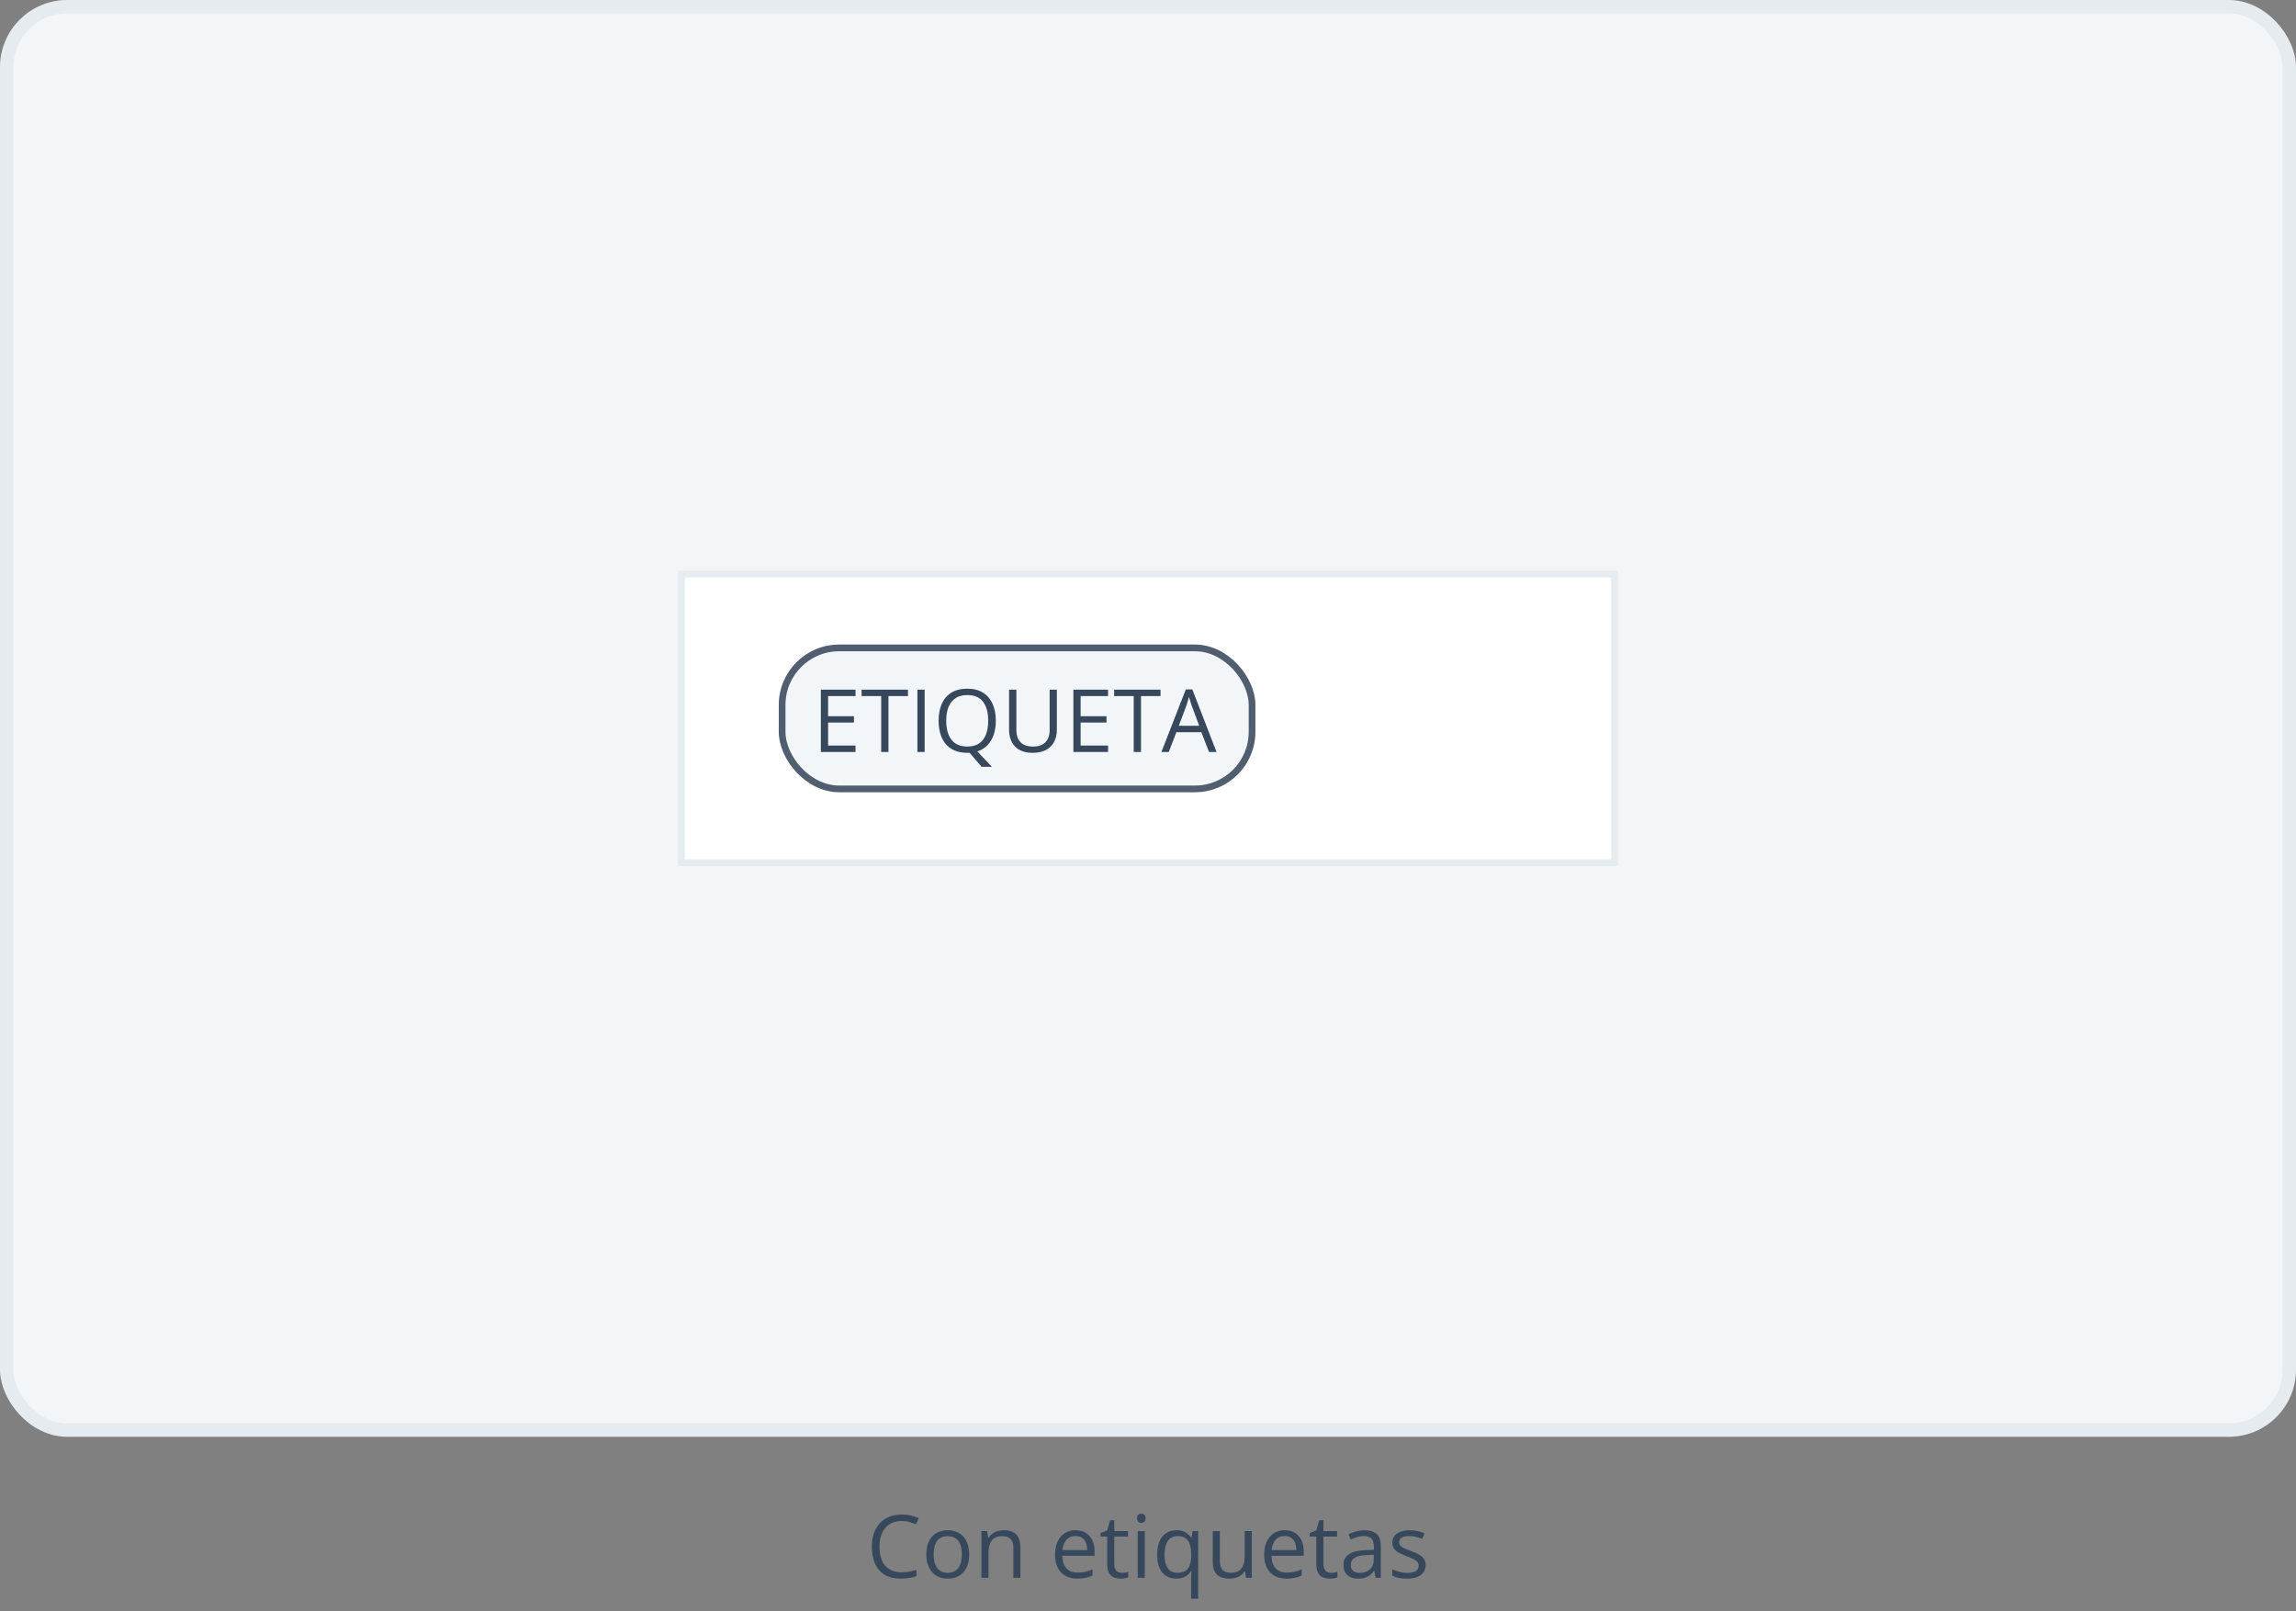 <svg width="342" height="240" viewBox="0 0 342 240" fill="none" xmlns="http://www.w3.org/2000/svg">
<rect x="0" y="0" width="342" height="240" fill="#808080" stroke="none"/>
<rect x="1" y="1" width="340" height="212" rx="9" fill="#F3F6F9" stroke="#E6EBF0" stroke-width="2"/>
<path d="M134.304 226.539C133.792 226.539 133.331 226.627 132.92 226.805C132.514 226.979 132.167 227.233 131.879 227.567C131.596 227.897 131.378 228.297 131.226 228.767C131.073 229.236 130.997 229.765 130.997 230.354C130.997 231.132 131.118 231.809 131.359 232.385C131.604 232.956 131.968 233.398 132.451 233.711C132.937 234.025 133.545 234.181 134.272 234.181C134.687 234.181 135.076 234.147 135.44 234.08C135.809 234.008 136.166 233.919 136.513 233.813V234.752C136.175 234.879 135.819 234.972 135.447 235.032C135.074 235.095 134.632 235.127 134.12 235.127C133.176 235.127 132.387 234.932 131.752 234.543C131.122 234.149 130.648 233.595 130.331 232.88C130.017 232.165 129.861 231.32 129.861 230.347C129.861 229.645 129.958 229.004 130.153 228.424C130.352 227.84 130.639 227.336 131.016 226.913C131.397 226.49 131.862 226.164 132.413 225.936C132.967 225.703 133.602 225.586 134.317 225.586C134.787 225.586 135.239 225.633 135.675 225.726C136.111 225.819 136.505 225.952 136.856 226.126L136.424 227.04C136.128 226.905 135.802 226.788 135.447 226.691C135.096 226.589 134.715 226.539 134.304 226.539ZM144.365 231.509C144.365 232.08 144.291 232.59 144.143 233.039C143.995 233.487 143.781 233.866 143.502 234.175C143.223 234.484 142.884 234.721 142.486 234.886C142.093 235.047 141.646 235.127 141.147 235.127C140.681 235.127 140.254 235.047 139.865 234.886C139.48 234.721 139.145 234.484 138.862 234.175C138.583 233.866 138.365 233.487 138.208 233.039C138.056 232.59 137.979 232.08 137.979 231.509C137.979 230.747 138.109 230.1 138.367 229.566C138.625 229.029 138.993 228.621 139.471 228.341C139.954 228.058 140.527 227.916 141.191 227.916C141.826 227.916 142.381 228.058 142.854 228.341C143.333 228.625 143.703 229.035 143.965 229.573C144.232 230.106 144.365 230.751 144.365 231.509ZM139.071 231.509C139.071 232.067 139.145 232.552 139.293 232.962C139.442 233.373 139.67 233.69 139.979 233.915C140.288 234.139 140.686 234.251 141.172 234.251C141.655 234.251 142.05 234.139 142.359 233.915C142.673 233.69 142.903 233.373 143.051 232.962C143.199 232.552 143.273 232.067 143.273 231.509C143.273 230.954 143.199 230.476 143.051 230.074C142.903 229.668 142.675 229.355 142.366 229.135C142.057 228.915 141.657 228.805 141.166 228.805C140.442 228.805 139.911 229.044 139.573 229.522C139.238 230 139.071 230.662 139.071 231.509ZM149.481 227.916C150.307 227.916 150.931 228.119 151.354 228.525C151.777 228.927 151.989 229.575 151.989 230.468V235H150.948V230.538C150.948 229.958 150.814 229.524 150.548 229.236C150.285 228.949 149.881 228.805 149.335 228.805C148.565 228.805 148.024 229.023 147.71 229.458C147.397 229.894 147.241 230.527 147.241 231.356V235H146.187V228.043H147.038L147.196 229.046H147.253C147.402 228.8 147.59 228.595 147.818 228.43C148.047 228.261 148.303 228.134 148.586 228.049C148.87 227.96 149.168 227.916 149.481 227.916ZM160.215 227.916C160.808 227.916 161.316 228.047 161.739 228.31C162.162 228.572 162.486 228.94 162.71 229.414C162.934 229.884 163.046 230.434 163.046 231.064V231.718H158.241C158.254 232.535 158.457 233.157 158.851 233.584C159.244 234.012 159.799 234.226 160.514 234.226C160.954 234.226 161.343 234.185 161.682 234.105C162.02 234.025 162.371 233.906 162.735 233.75V234.676C162.384 234.833 162.035 234.947 161.688 235.019C161.345 235.091 160.939 235.127 160.469 235.127C159.801 235.127 159.217 234.992 158.717 234.721C158.222 234.446 157.837 234.044 157.562 233.515C157.287 232.986 157.149 232.338 157.149 231.572C157.149 230.823 157.274 230.176 157.524 229.63C157.778 229.08 158.133 228.657 158.59 228.36C159.052 228.064 159.593 227.916 160.215 227.916ZM160.203 228.779C159.64 228.779 159.191 228.963 158.857 229.332C158.523 229.7 158.324 230.214 158.26 230.874H161.942C161.938 230.459 161.872 230.095 161.745 229.782C161.622 229.465 161.434 229.219 161.18 229.046C160.926 228.868 160.6 228.779 160.203 228.779ZM167.083 234.264C167.257 234.264 167.435 234.249 167.617 234.219C167.799 234.19 167.947 234.154 168.061 234.111V234.93C167.938 234.985 167.767 235.032 167.547 235.07C167.331 235.108 167.119 235.127 166.912 235.127C166.544 235.127 166.21 235.063 165.909 234.937C165.609 234.805 165.368 234.585 165.186 234.276C165.008 233.967 164.919 233.54 164.919 232.994V228.868H163.929V228.354L164.925 227.941L165.344 226.431H165.979V228.043H168.017V228.868H165.979V232.962C165.979 233.398 166.078 233.724 166.277 233.94C166.48 234.156 166.749 234.264 167.083 234.264ZM170.524 228.043V235H169.47V228.043H170.524ZM170.01 225.44C170.183 225.44 170.331 225.498 170.454 225.612C170.581 225.722 170.645 225.895 170.645 226.132C170.645 226.365 170.581 226.539 170.454 226.653C170.331 226.767 170.183 226.824 170.01 226.824C169.828 226.824 169.675 226.767 169.553 226.653C169.434 226.539 169.375 226.365 169.375 226.132C169.375 225.895 169.434 225.722 169.553 225.612C169.675 225.498 169.828 225.44 170.01 225.44ZM177.424 238.11V235.127C177.424 234.962 177.428 234.771 177.437 234.556C177.445 234.34 177.46 234.154 177.481 233.997H177.411C177.216 234.319 176.939 234.587 176.58 234.803C176.22 235.019 175.757 235.127 175.189 235.127C174.339 235.127 173.655 234.826 173.139 234.226C172.623 233.625 172.365 232.728 172.365 231.534C172.365 230.751 172.483 230.091 172.72 229.554C172.957 229.016 173.292 228.61 173.723 228.335C174.159 228.056 174.667 227.916 175.247 227.916C175.801 227.916 176.254 228.026 176.605 228.246C176.956 228.462 177.231 228.726 177.43 229.04H177.481L177.64 228.043H178.478V238.11H177.424ZM175.386 234.251C175.877 234.251 176.271 234.16 176.567 233.978C176.863 233.792 177.079 233.513 177.214 233.14C177.354 232.768 177.428 232.304 177.437 231.75V231.528C177.437 230.631 177.284 229.951 176.979 229.49C176.675 229.025 176.144 228.792 175.386 228.792C174.735 228.792 174.25 229.042 173.933 229.541C173.615 230.036 173.457 230.709 173.457 231.56C173.457 232.41 173.615 233.072 173.933 233.546C174.25 234.016 174.735 234.251 175.386 234.251ZM186.463 228.043V235H185.6L185.447 234.022H185.39C185.246 234.264 185.06 234.467 184.832 234.632C184.603 234.797 184.345 234.92 184.057 235C183.774 235.085 183.471 235.127 183.149 235.127C182.599 235.127 182.138 235.038 181.766 234.86C181.393 234.683 181.112 234.408 180.921 234.035C180.735 233.663 180.642 233.185 180.642 232.601V228.043H181.708V232.524C181.708 233.104 181.84 233.538 182.102 233.826C182.364 234.109 182.764 234.251 183.302 234.251C183.818 234.251 184.229 234.154 184.533 233.959C184.842 233.764 185.064 233.479 185.2 233.102C185.335 232.721 185.403 232.256 185.403 231.706V228.043H186.463ZM191.37 227.916C191.962 227.916 192.47 228.047 192.893 228.31C193.316 228.572 193.64 228.94 193.864 229.414C194.089 229.884 194.201 230.434 194.201 231.064V231.718H189.396C189.408 232.535 189.611 233.157 190.005 233.584C190.398 234.012 190.953 234.226 191.668 234.226C192.108 234.226 192.497 234.185 192.836 234.105C193.174 234.025 193.526 233.906 193.89 233.75V234.676C193.538 234.833 193.189 234.947 192.842 235.019C192.5 235.091 192.093 235.127 191.624 235.127C190.955 235.127 190.371 234.992 189.872 234.721C189.376 234.446 188.991 234.044 188.716 233.515C188.441 232.986 188.304 232.338 188.304 231.572C188.304 230.823 188.429 230.176 188.678 229.63C188.932 229.08 189.288 228.657 189.745 228.36C190.206 228.064 190.748 227.916 191.37 227.916ZM191.357 228.779C190.794 228.779 190.346 228.963 190.011 229.332C189.677 229.7 189.478 230.214 189.415 230.874H193.096C193.092 230.459 193.026 230.095 192.899 229.782C192.777 229.465 192.588 229.219 192.334 229.046C192.081 228.868 191.755 228.779 191.357 228.779ZM198.238 234.264C198.411 234.264 198.589 234.249 198.771 234.219C198.953 234.19 199.101 234.154 199.215 234.111V234.93C199.093 234.985 198.921 235.032 198.701 235.07C198.485 235.108 198.274 235.127 198.066 235.127C197.698 235.127 197.364 235.063 197.063 234.937C196.763 234.805 196.522 234.585 196.34 234.276C196.162 233.967 196.073 233.54 196.073 232.994V228.868H195.083V228.354L196.08 227.941L196.499 226.431H197.133V228.043H199.171V228.868H197.133V232.962C197.133 233.398 197.233 233.724 197.432 233.94C197.635 234.156 197.903 234.264 198.238 234.264ZM203.227 227.929C204.056 227.929 204.672 228.115 205.074 228.487C205.476 228.86 205.677 229.454 205.677 230.271V235H204.909L204.706 233.972H204.655C204.461 234.226 204.257 234.439 204.046 234.613C203.834 234.782 203.589 234.911 203.31 235C203.035 235.085 202.696 235.127 202.294 235.127C201.871 235.127 201.494 235.053 201.164 234.905C200.838 234.757 200.58 234.532 200.39 234.232C200.203 233.931 200.11 233.551 200.11 233.089C200.11 232.395 200.385 231.862 200.936 231.49C201.486 231.117 202.324 230.914 203.449 230.88L204.649 230.83V230.404C204.649 229.803 204.52 229.382 204.262 229.141C204.004 228.9 203.64 228.779 203.17 228.779C202.806 228.779 202.459 228.832 202.129 228.938C201.799 229.044 201.486 229.169 201.189 229.312L200.866 228.513C201.179 228.352 201.539 228.214 201.945 228.1C202.351 227.986 202.778 227.929 203.227 227.929ZM204.636 231.572L203.576 231.617C202.709 231.651 202.097 231.792 201.742 232.042C201.386 232.292 201.208 232.645 201.208 233.102C201.208 233.5 201.329 233.794 201.57 233.984C201.812 234.175 202.131 234.27 202.529 234.27C203.147 234.27 203.652 234.099 204.046 233.756C204.439 233.413 204.636 232.899 204.636 232.213V231.572ZM212.349 233.096C212.349 233.54 212.236 233.915 212.012 234.219C211.792 234.52 211.475 234.746 211.06 234.898C210.65 235.051 210.159 235.127 209.587 235.127C209.101 235.127 208.68 235.089 208.324 235.013C207.969 234.937 207.658 234.829 207.391 234.689V233.718C207.675 233.857 208.013 233.984 208.407 234.099C208.8 234.213 209.202 234.27 209.613 234.27C210.214 234.27 210.65 234.173 210.92 233.978C211.191 233.783 211.327 233.519 211.327 233.185C211.327 232.994 211.272 232.827 211.162 232.683C211.056 232.535 210.876 232.393 210.622 232.258C210.368 232.118 210.017 231.966 209.568 231.801C209.124 231.632 208.739 231.464 208.413 231.299C208.091 231.13 207.842 230.925 207.664 230.684C207.491 230.442 207.404 230.129 207.404 229.744C207.404 229.156 207.641 228.705 208.115 228.392C208.593 228.075 209.219 227.916 209.994 227.916C210.413 227.916 210.804 227.958 211.168 228.043C211.536 228.123 211.879 228.233 212.196 228.373L211.841 229.217C211.553 229.095 211.246 228.991 210.92 228.906C210.595 228.822 210.262 228.779 209.924 228.779C209.437 228.779 209.063 228.86 208.8 229.021C208.542 229.181 208.413 229.401 208.413 229.681C208.413 229.896 208.472 230.074 208.591 230.214C208.714 230.354 208.908 230.485 209.175 230.607C209.441 230.73 209.793 230.874 210.229 231.039C210.664 231.2 211.041 231.367 211.358 231.541C211.676 231.71 211.919 231.917 212.088 232.163C212.262 232.404 212.349 232.715 212.349 233.096Z" fill="#38485C"/>
<rect x="101.5" y="85.5" width="139" height="43" fill="white"/>
<rect x="101.5" y="85.5" width="139" height="43" stroke="#E6EBF0"/>
<rect x="116.5" y="96.5" width="70" height="21" rx="8.5" fill="#F3F6F9"/>
<rect x="116.5" y="96.5" width="70" height="21" rx="8.5" stroke="#505E70"/>
<path d="M127.437 112H122.27V102.72H127.437V103.672H123.349V106.674H127.202V107.614H123.349V111.048H127.437V112ZM132.343 112H131.258V103.672H128.338V102.72H135.25V103.672H132.343V112ZM136.653 112V102.72H137.732V112H136.653ZM148.333 107.347C148.333 108.109 148.229 108.799 148.022 109.417C147.815 110.034 147.506 110.557 147.095 110.984C146.689 111.412 146.181 111.723 145.572 111.917L147.755 114.209H146.213L144.417 112.114C144.361 112.114 144.304 112.116 144.245 112.121C144.19 112.125 144.135 112.127 144.08 112.127C143.361 112.127 142.732 112.013 142.195 111.784C141.662 111.556 141.217 111.23 140.862 110.807C140.511 110.383 140.246 109.878 140.068 109.29C139.895 108.701 139.808 108.05 139.808 107.334C139.808 106.387 139.965 105.555 140.278 104.84C140.591 104.125 141.065 103.568 141.7 103.17C142.339 102.773 143.139 102.574 144.099 102.574C145.017 102.574 145.79 102.771 146.416 103.164C147.047 103.558 147.523 104.112 147.844 104.827C148.17 105.538 148.333 106.378 148.333 107.347ZM140.944 107.347C140.944 108.134 141.056 108.816 141.281 109.391C141.505 109.967 141.848 110.411 142.309 110.724C142.775 111.037 143.365 111.194 144.08 111.194C144.799 111.194 145.388 111.037 145.845 110.724C146.306 110.411 146.647 109.967 146.867 109.391C147.087 108.816 147.197 108.134 147.197 107.347C147.197 106.15 146.945 105.214 146.441 104.542C145.942 103.864 145.161 103.526 144.099 103.526C143.38 103.526 142.787 103.68 142.322 103.989C141.856 104.298 141.509 104.738 141.281 105.31C141.056 105.877 140.944 106.556 140.944 107.347ZM157.423 102.72V108.725C157.423 109.381 157.29 109.965 157.023 110.477C156.761 110.989 156.363 111.393 155.83 111.689C155.296 111.981 154.628 112.127 153.824 112.127C152.677 112.127 151.803 111.816 151.202 111.194C150.605 110.572 150.307 109.74 150.307 108.699V102.72H151.393V108.731C151.393 109.518 151.6 110.125 152.015 110.553C152.434 110.98 153.058 111.194 153.887 111.194C154.454 111.194 154.918 111.092 155.277 110.889C155.641 110.682 155.91 110.394 156.083 110.026C156.261 109.653 156.35 109.224 156.35 108.737V102.72H157.423ZM165.053 112H159.886V102.72H165.053V103.672H160.965V106.674H164.818V107.614H160.965V111.048H165.053V112ZM169.959 112H168.874V103.672H165.954V102.72H172.867V103.672H169.959V112ZM180.09 112L178.948 109.055H175.228L174.092 112H173L176.631 102.682H177.602L181.208 112H180.09ZM178.624 108.096L177.539 105.17C177.513 105.094 177.471 104.969 177.412 104.795C177.357 104.622 177.299 104.442 177.24 104.256C177.181 104.07 177.132 103.919 177.094 103.805C177.052 103.979 177.005 104.152 176.955 104.326C176.908 104.495 176.861 104.654 176.815 104.802C176.768 104.946 176.728 105.068 176.694 105.17L175.59 108.096H178.624Z" fill="#38485C"/>
</svg>
